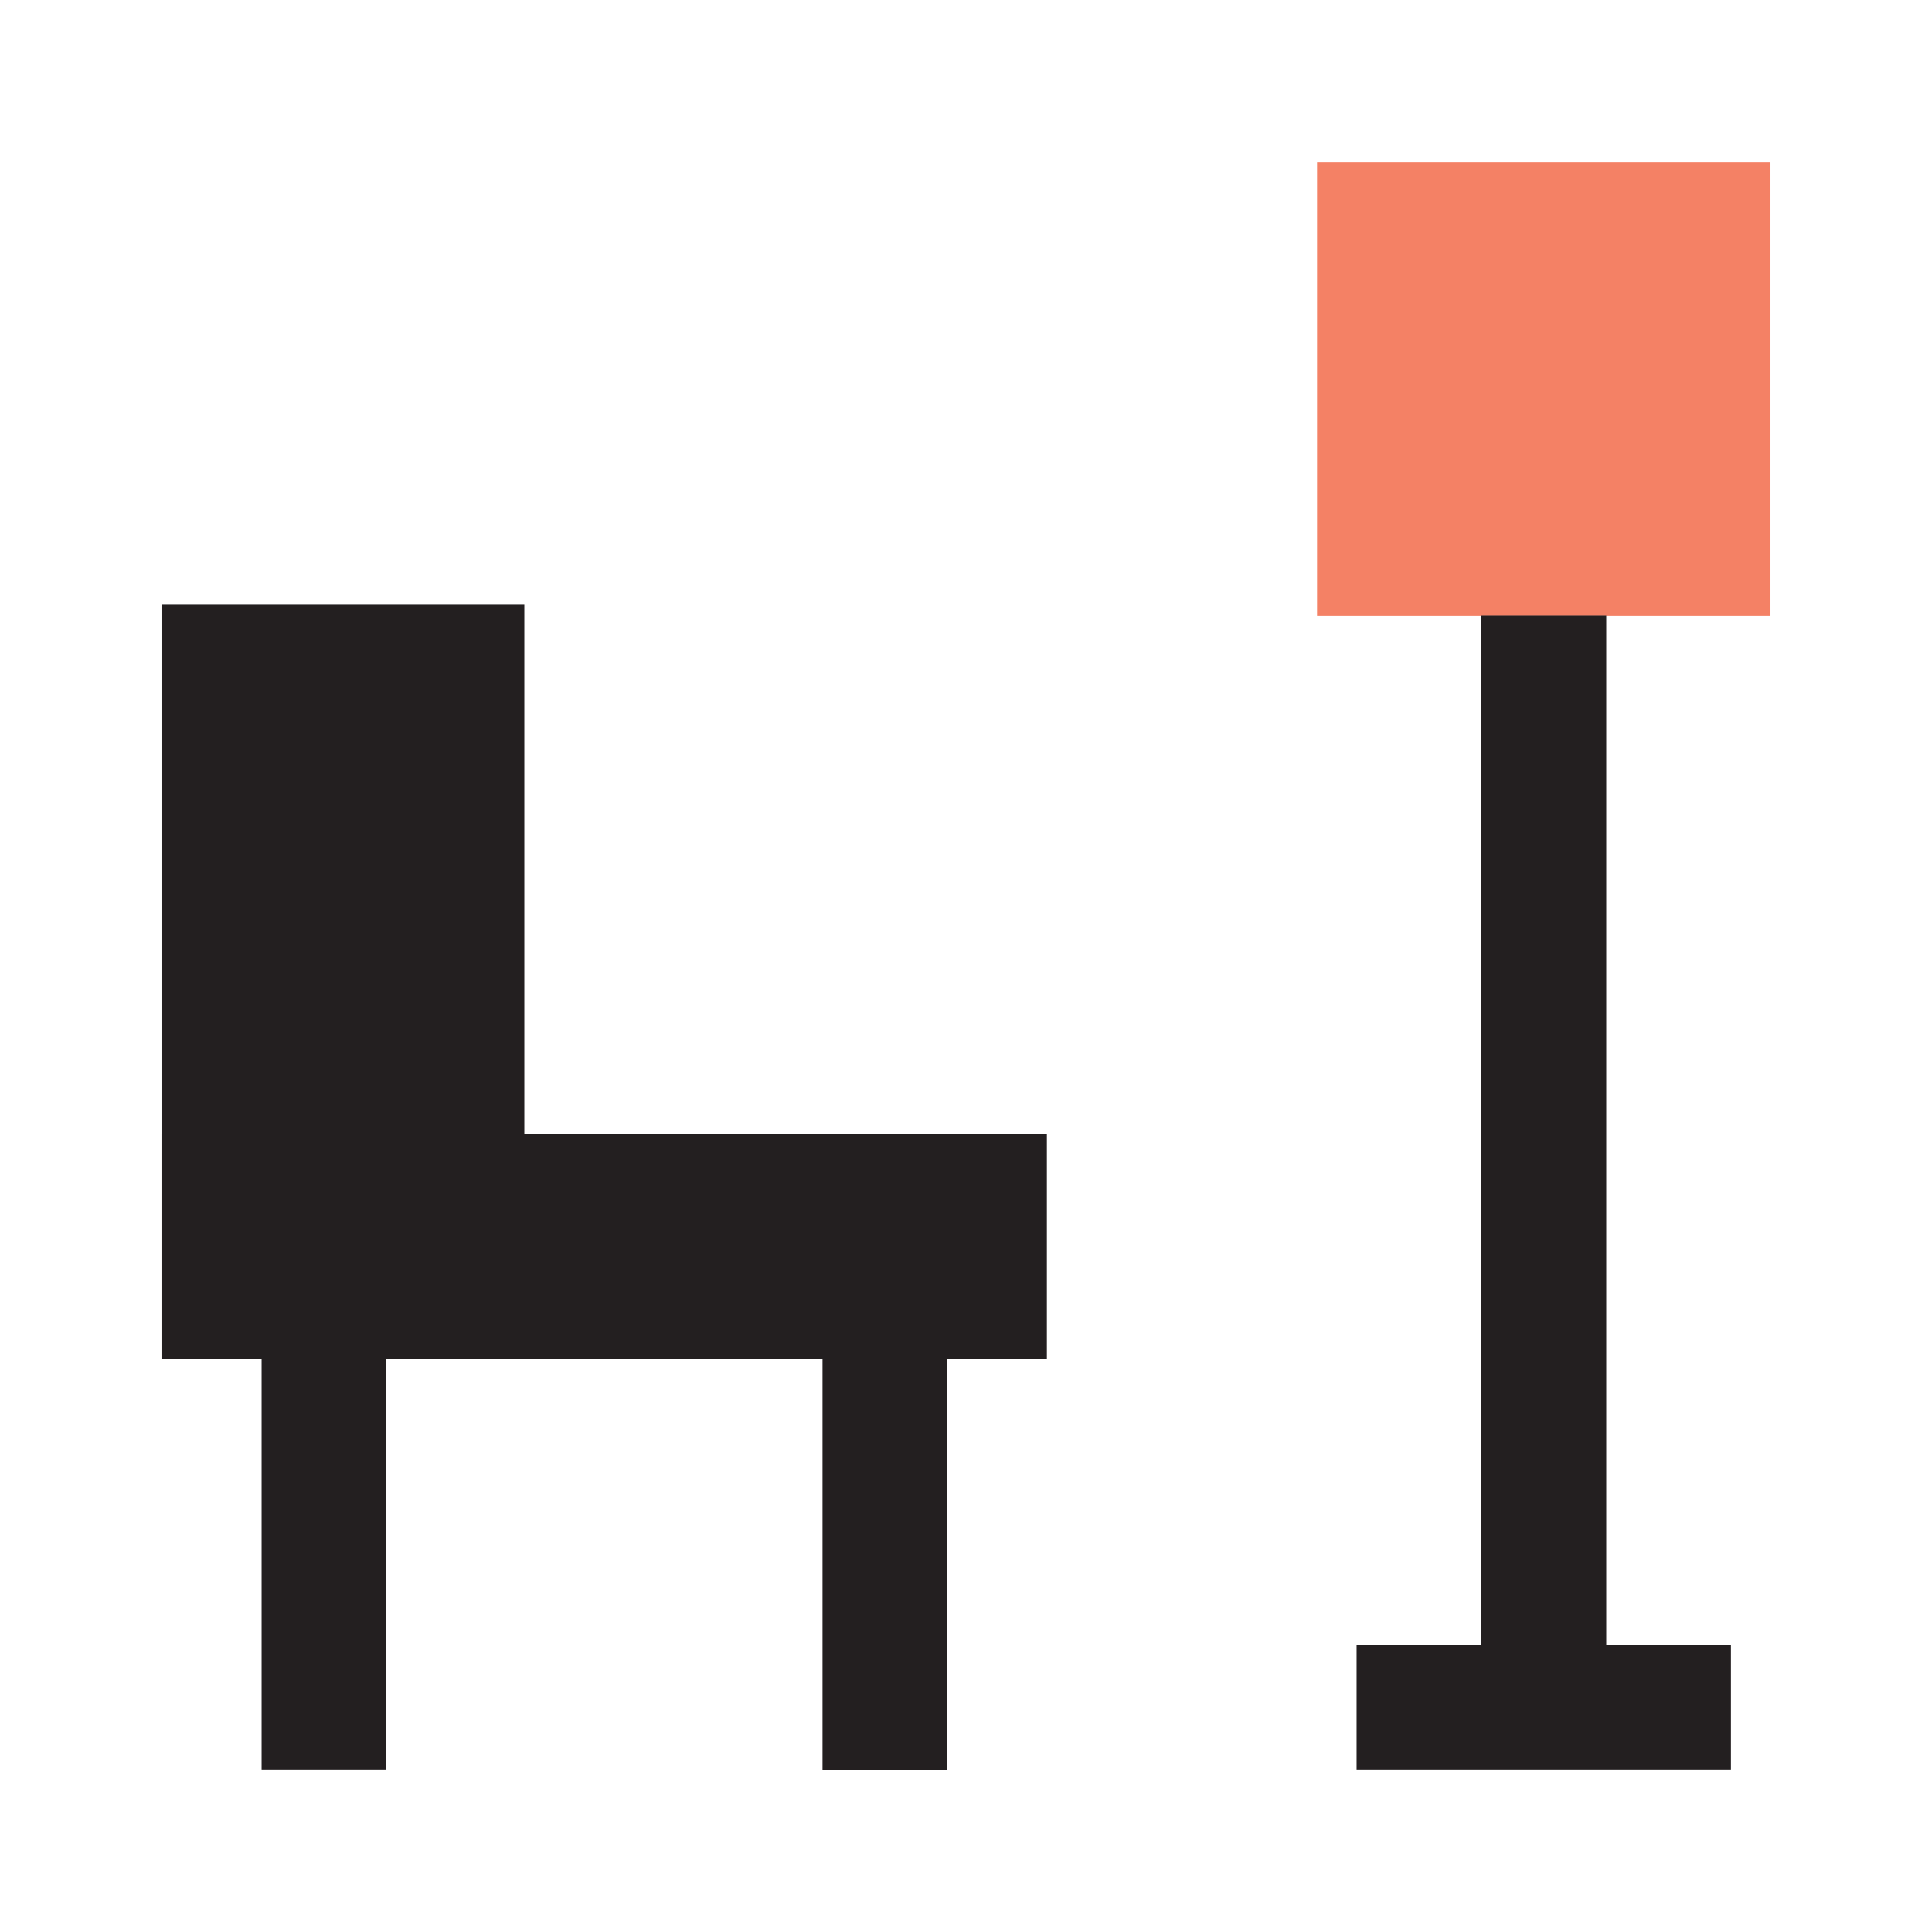 <?xml version="1.0" encoding="utf-8"?>
<!-- Generator: Adobe Illustrator 25.4.1, SVG Export Plug-In . SVG Version: 6.00 Build 0)  -->
<svg version="1.1" id="Layer_1" xmlns="http://www.w3.org/2000/svg" xmlns:xlink="http://www.w3.org/1999/xlink" x="0px" y="0px"
	 viewBox="0 0 64 64" style="enable-background:new 0 0 64 64;" xml:space="preserve">
<style type="text/css">
	.st0{fill:#F48165;}
	.st1{fill:#231F20;}
</style>
<g>
	<g>
		<rect x="43.63" y="5.38" class="st0" width="15.02" height="15.02"/>
		<path class="st1" d="M49.07,20.39v34.1h-4.13v4.13h12.4v-4.13h-4.13v-34.1"/>
		<rect x="5.35" y="20.03" class="st1" width="12.02" height="25"/>
		<rect x="5.35" y="37.58" class="st1" width="29.33" height="7.44"/>
	</g>
	
		<rect x="8.67" y="38.92" transform="matrix(-1 -1.224647e-16 1.224647e-16 -1 21.466 97.54)" class="st1" width="4.13" height="19.71"/>
	
		<rect x="27.25" y="43.25" transform="matrix(-1 -1.224647e-16 1.224647e-16 -1 58.628 101.878)" class="st1" width="4.13" height="15.37"/>
</g>
</svg>
